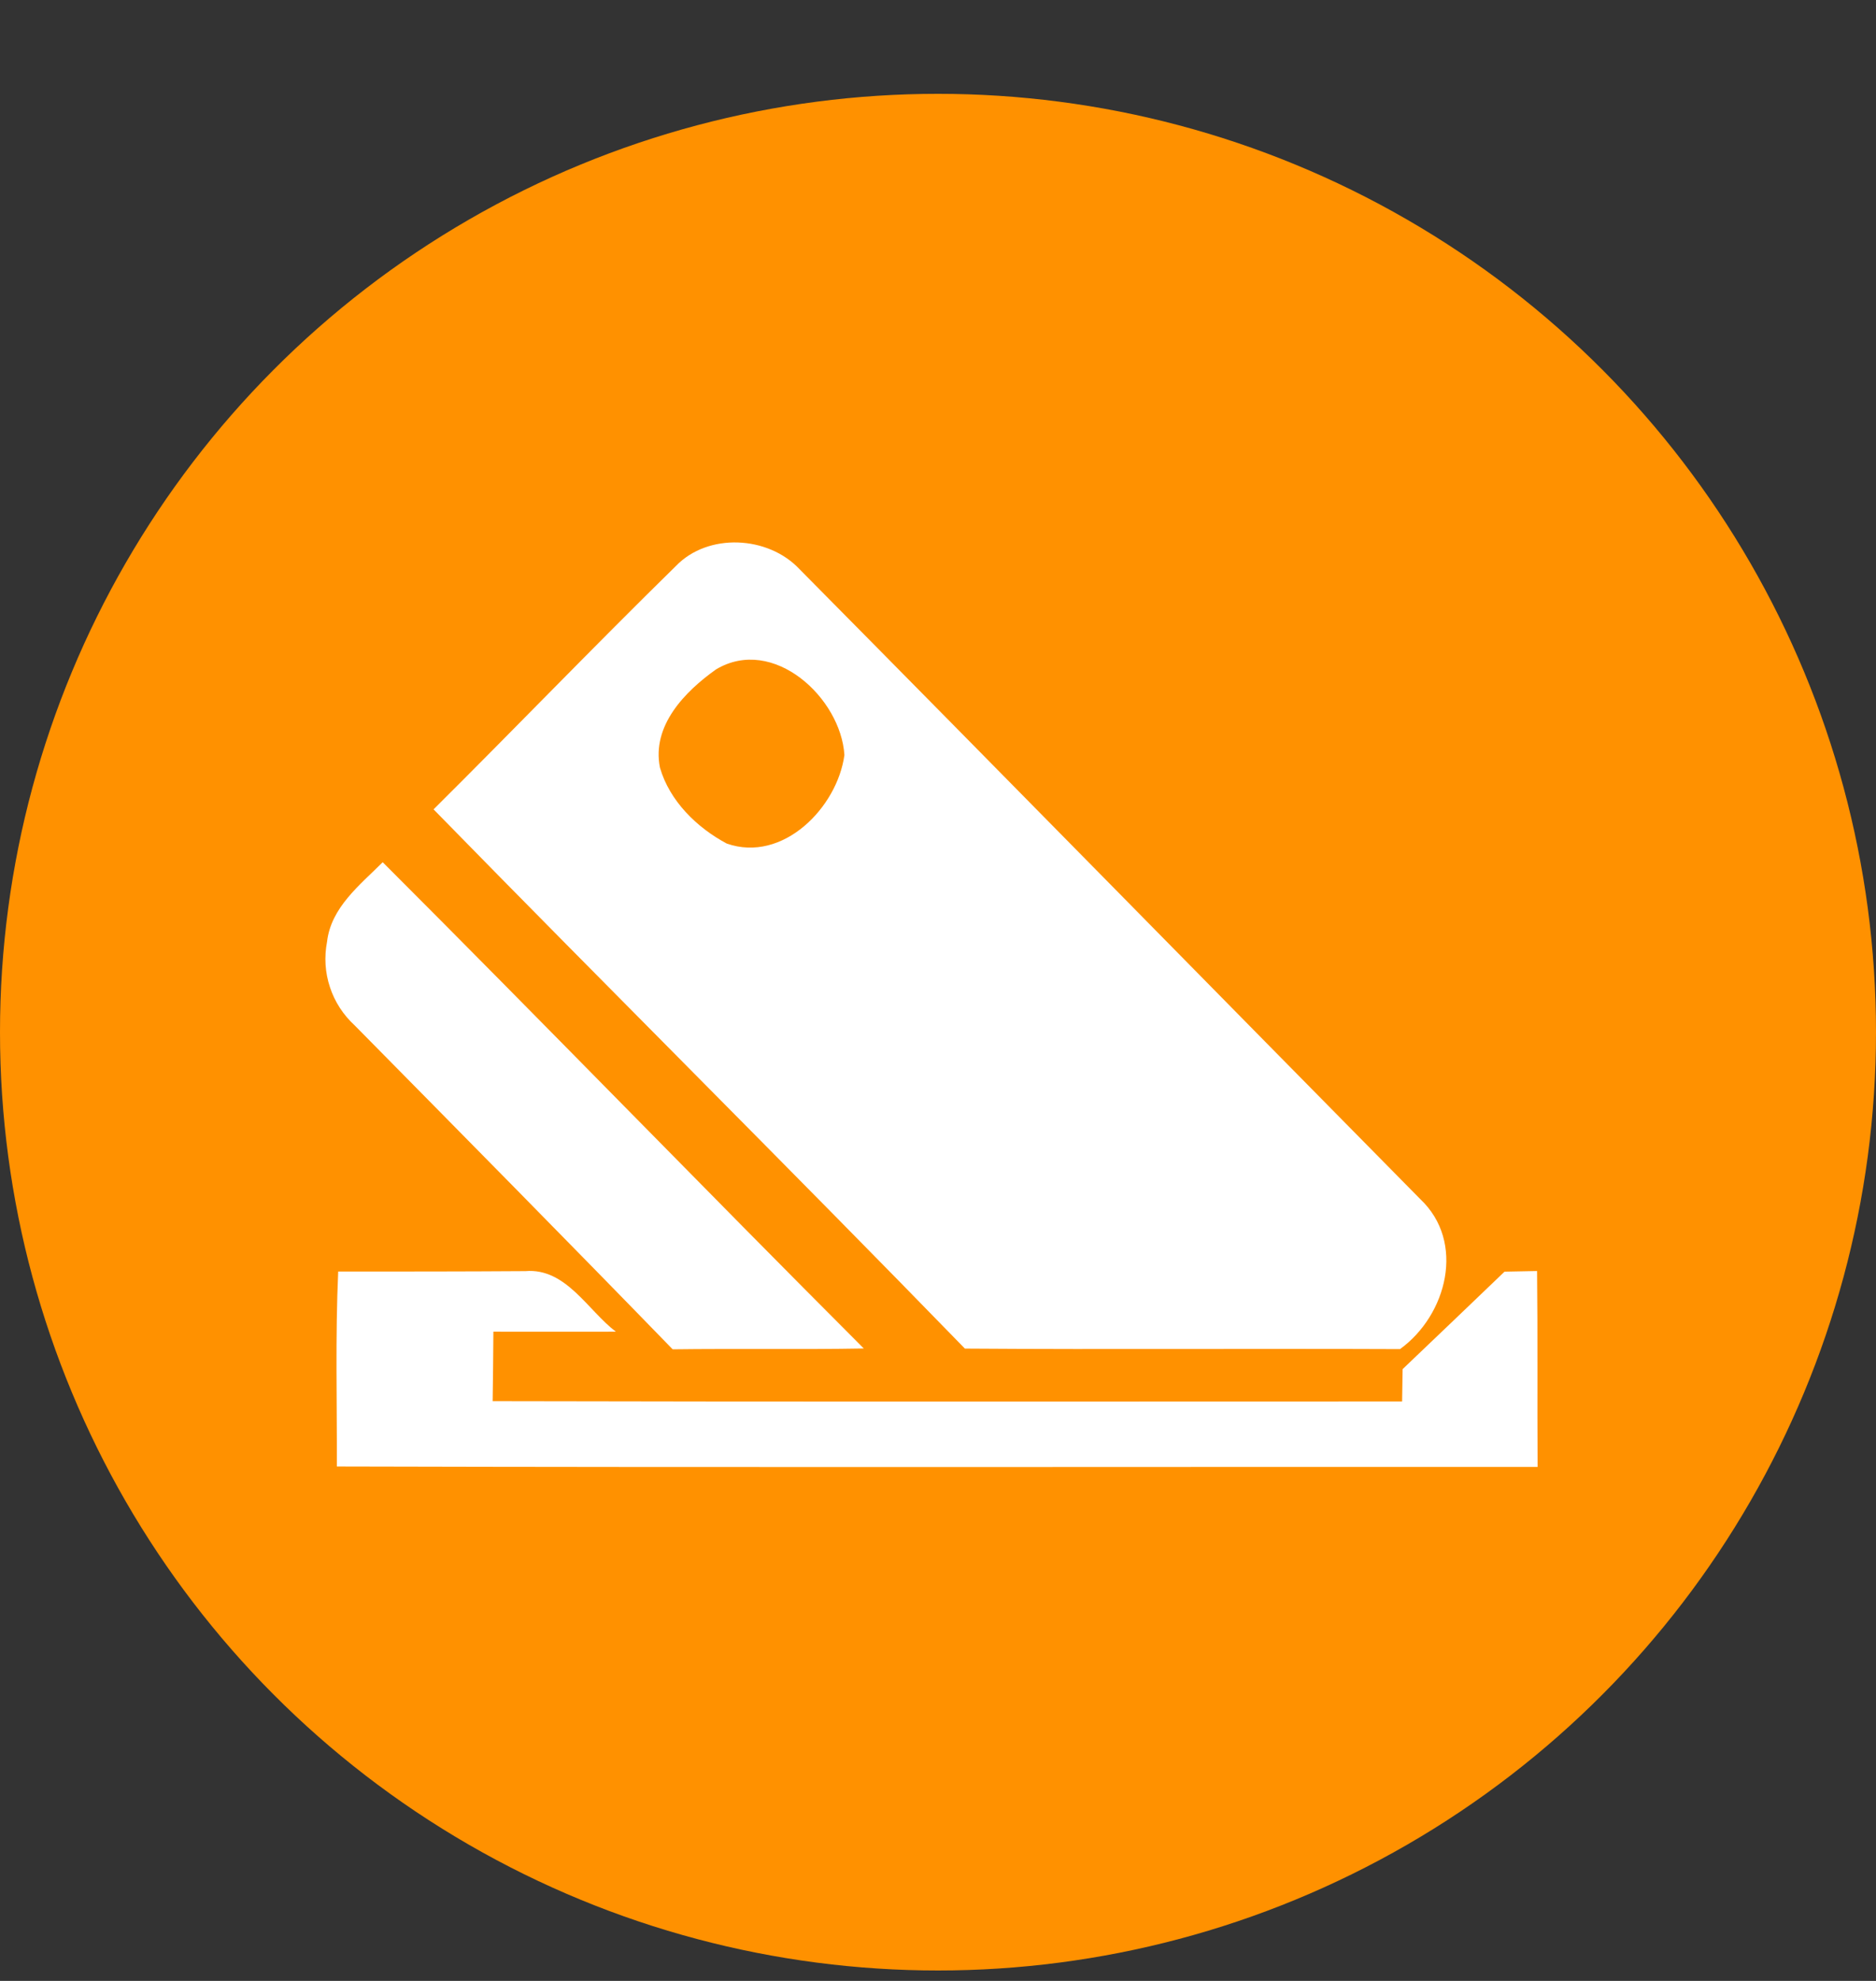 <svg width="18" height="19" viewBox="0 0 18 19" fill="none" xmlns="http://www.w3.org/2000/svg">
<rect x="0" y="0" width="18" height="19" fill="#333333" stroke="none"/>
<circle cx="9" cy="9.9" r="9" fill="#FF9100"/>
<path d="M6.484 5.43C6.793 5.108 7.369 5.138 7.67 5.458C9.66 7.468 11.64 9.488 13.627 11.501C14.065 11.914 13.883 12.614 13.433 12.94C12.041 12.934 10.65 12.945 9.258 12.935C7.571 11.2 5.852 9.494 4.16 7.763C4.939 6.989 5.7 6.198 6.484 5.43ZM6.871 6.42C6.571 6.633 6.252 6.96 6.332 7.362C6.424 7.682 6.686 7.938 6.973 8.091C7.512 8.28 8.034 7.744 8.102 7.242C8.068 6.694 7.42 6.093 6.871 6.42ZM3.138 9.033C3.176 8.703 3.454 8.488 3.672 8.27C5.219 9.816 6.742 11.387 8.288 12.934C7.676 12.945 7.066 12.934 6.454 12.942C5.443 11.901 4.423 10.869 3.404 9.836C3.295 9.736 3.212 9.61 3.166 9.469C3.119 9.329 3.11 9.178 3.138 9.033Z" fill="white"/>
<path d="M3.245 12.196C3.844 12.196 4.444 12.196 5.042 12.192C5.43 12.16 5.639 12.568 5.909 12.773C5.518 12.774 5.126 12.773 4.734 12.773C4.733 12.995 4.73 13.217 4.727 13.439C7.636 13.446 10.544 13.442 13.453 13.442L13.458 13.132C13.784 12.821 14.111 12.509 14.436 12.197C14.514 12.196 14.67 12.192 14.748 12.191C14.755 12.818 14.749 13.444 14.753 14.07C10.913 14.069 7.072 14.076 3.232 14.066C3.234 13.443 3.217 12.819 3.245 12.196Z" fill="white"/>
</svg>
